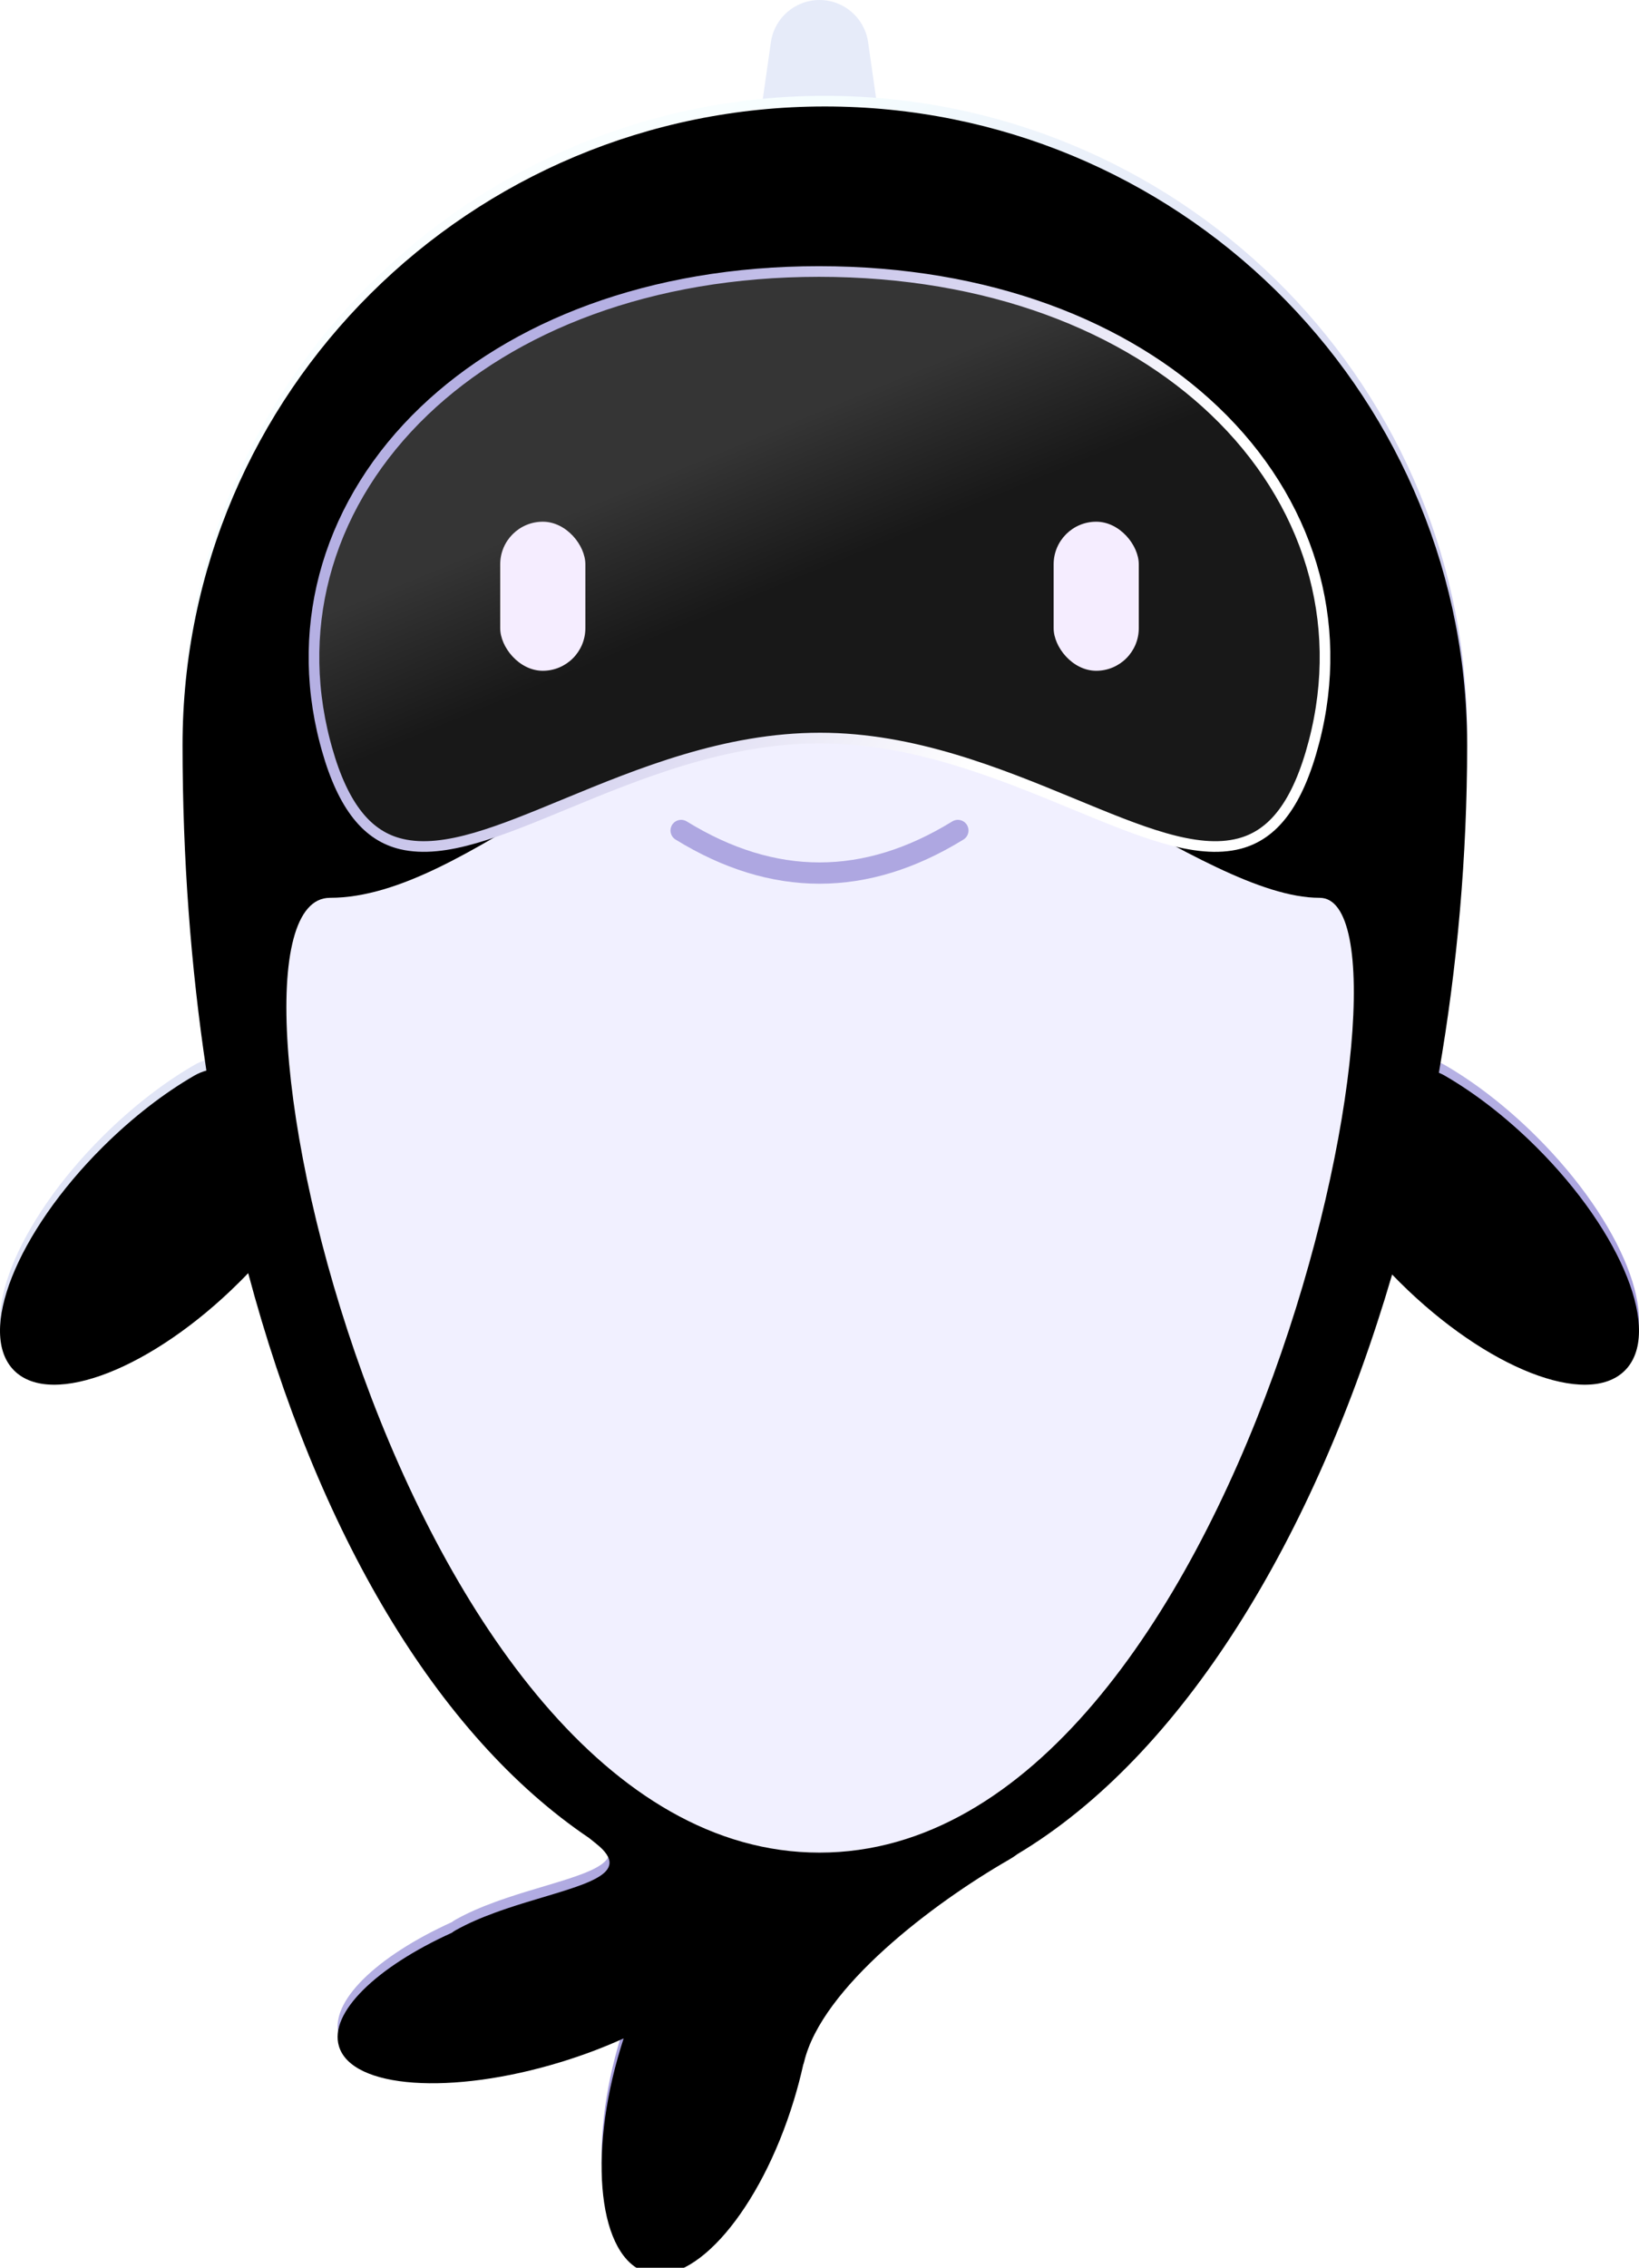 <?xml version="1.0" encoding="UTF-8"?>
<svg width="154px" height="213px" viewBox="0 0 154 213" version="1.1" xmlns="http://www.w3.org/2000/svg" xmlns:xlink="http://www.w3.org/1999/xlink">
    <title>小海豚</title>
    <defs>
        <linearGradient x1="29.004%" y1="-6.391%" x2="83.002%" y2="80.816%" id="linearGradient-1">
            <stop stop-color="#FFFFFF" offset="0%"></stop>
            <stop stop-color="#F6FEFF" offset="16%"></stop>
            <stop stop-color="#968BD6" offset="100%"></stop>
        </linearGradient>
        <path d="M77.503,9 C110.5,9 137.311,35.328 137.844,68.008 L137.852,69 C137.852,79.39 136.93,89.763 135.197,99.754 C135.387,99.832 135.574,99.925 135.758,100.031 C138.574,101.662 141.528,103.927 144.326,106.708 C152.467,114.802 156.201,124.213 152.666,127.728 C149.131,131.243 139.665,127.53 131.524,119.436 C131.28,119.194 131.04,118.95 130.805,118.706 C123.545,143.454 111.112,163.858 95.602,173.136 C95.361,173.319 95.097,173.494 94.809,173.66 C87.663,177.763 77.204,185.677 75.551,192.672 C75.529,192.764 75.502,192.848 75.47,192.924 C75.226,194.025 74.931,195.146 74.585,196.278 C71.436,206.577 65.244,213.813 60.755,212.44 C56.266,211.068 55.179,201.606 58.328,191.307 C58.416,191.018 58.507,190.731 58.6,190.447 C56.786,191.274 54.801,192.028 52.693,192.672 C42.394,195.821 33.063,195.162 31.852,191.201 C30.886,188.042 35.377,183.736 42.46,180.525 C42.564,180.442 42.69,180.36 42.838,180.277 C43.973,179.642 45.236,179.105 46.529,178.633 L47.015,178.459 C47.502,178.288 47.991,178.125 48.478,177.969 L48.964,177.815 L49.455,177.663 C54.906,175.988 59.584,175.018 56.031,172.173 C55.797,171.985 55.568,171.801 55.343,171.621 C41.012,161.959 29.79,142.823 23.32,118.575 L23.002,118.905 L22.476,119.436 C14.335,127.53 4.869,131.243 1.334,127.728 C-2.201,124.213 1.533,114.802 9.674,106.708 C12.472,103.927 15.426,101.662 18.242,100.031 C18.611,99.817 18.996,99.659 19.392,99.55 C17.926,89.837 17.153,79.581 17.153,69 C17.153,35.863 44.173,9 77.503,9 Z" id="path-2"></path>
        <filter x="-6.8%" y="-5.2%" width="113.6%" height="110.3%" filterUnits="objectBoundingBox" id="filter-3">
            <feGaussianBlur stdDeviation="10" in="SourceAlpha" result="shadowBlurInner1"></feGaussianBlur>
            <feOffset dx="0" dy="1" in="shadowBlurInner1" result="shadowOffsetInner1"></feOffset>
            <feComposite in="shadowOffsetInner1" in2="SourceAlpha" operator="arithmetic" k2="-1" k3="1" result="shadowInnerInner1"></feComposite>
            <feColorMatrix values="0 0 0 0 1   0 0 0 0 1   0 0 0 0 1  0 0 0 1 0" type="matrix" in="shadowInnerInner1"></feColorMatrix>
        </filter>
        <linearGradient x1="27.38%" y1="39.953%" x2="40.645%" y2="58.161%" id="linearGradient-4">
            <stop stop-color="#353535" offset="0%"></stop>
            <stop stop-color="#181818" offset="100%"></stop>
        </linearGradient>
        <linearGradient x1="15.814%" y1="38.608%" x2="74.058%" y2="63.741%" id="linearGradient-5">
            <stop stop-color="#B5B0E3" offset="0%"></stop>
            <stop stop-color="#FFFFFF" offset="100%"></stop>
        </linearGradient>
    </defs>
    <g id="页面-1" stroke="none" stroke-width="1" fill="none" fill-rule="evenodd">
        <g id="画板" transform="translate(-123, -112)">
            <g id="小海豚" transform="translate(123, 112)">
                <path d="M77,0 C79.295,-4.21618244e-16 81.241,1.688 81.566,3.96 L84.185,22.293 C84.575,25.027 82.676,27.559 79.942,27.95 C79.708,27.983 79.472,28 79.235,28 L74.765,28 C72.004,28 69.765,25.761 69.765,23 C69.765,22.763 69.782,22.527 69.815,22.293 L72.434,3.96 C72.759,1.688 74.705,4.21618244e-16 77,0 Z" id="矩形" fill="#E6EBF9"></path>
                <g id="形状结合">
                    <use fill="url(#linearGradient-1)" fill-rule="evenodd" xlink:href="#path-2"></use>
                    <use fill="black" fill-opacity="1" filter="url(#filter-3)" xlink:href="#path-2"></use>
                </g>
                <path d="M31,84.324 C17.904,84.324 37.04,174 77,174 C116.96,174 135.081,84.324 124,84.324 C112.919,84.324 93.728,66 76.346,66 C59.467,66 44.096,84.324 31,84.324 Z" id="路径-5" fill="#F1F0FF"></path>
                <path d="M64,78 C68.333,80.667 72.667,82 77,82 C81.333,82 85.667,80.667 90,78" id="路径-7" stroke="#AEA7E1" stroke-width="2" stroke-linecap="round"></path>
                <path d="M76.947,25.5 C92.913,25.5 105.803,30.654 114.121,38.587 C118.51,42.772 121.622,47.729 123.234,53.102 C124.807,58.347 124.95,63.989 123.459,69.693 C122.697,72.608 121.743,74.766 120.597,76.307 C119.416,77.897 118.035,78.816 116.465,79.229 C112.356,80.31 107.04,78.06 100.813,75.491 C93.872,72.627 85.822,69.319 77.053,69.319 C68.177,69.319 60.128,72.627 53.187,75.491 C47.053,78.021 41.804,80.239 37.721,79.275 C36.164,78.908 34.788,78.059 33.605,76.571 C32.46,75.13 31.498,73.103 30.723,70.361 L30.541,69.693 C29.051,63.992 29.193,58.354 30.762,53.111 C32.37,47.738 35.477,42.781 39.856,38.595 C48.16,30.658 61.027,25.5 76.947,25.5 Z" id="形状结合" stroke="url(#linearGradient-5)" fill="url(#linearGradient-4)"></path>
                <rect id="矩形" fill="#F5EDFF" x="47" y="49" width="8" height="14" rx="4"></rect>
                <rect id="矩形" fill="#F5EDFF" x="99" y="49" width="8" height="14" rx="4"></rect>
            </g>
        </g>
    </g>
</svg>